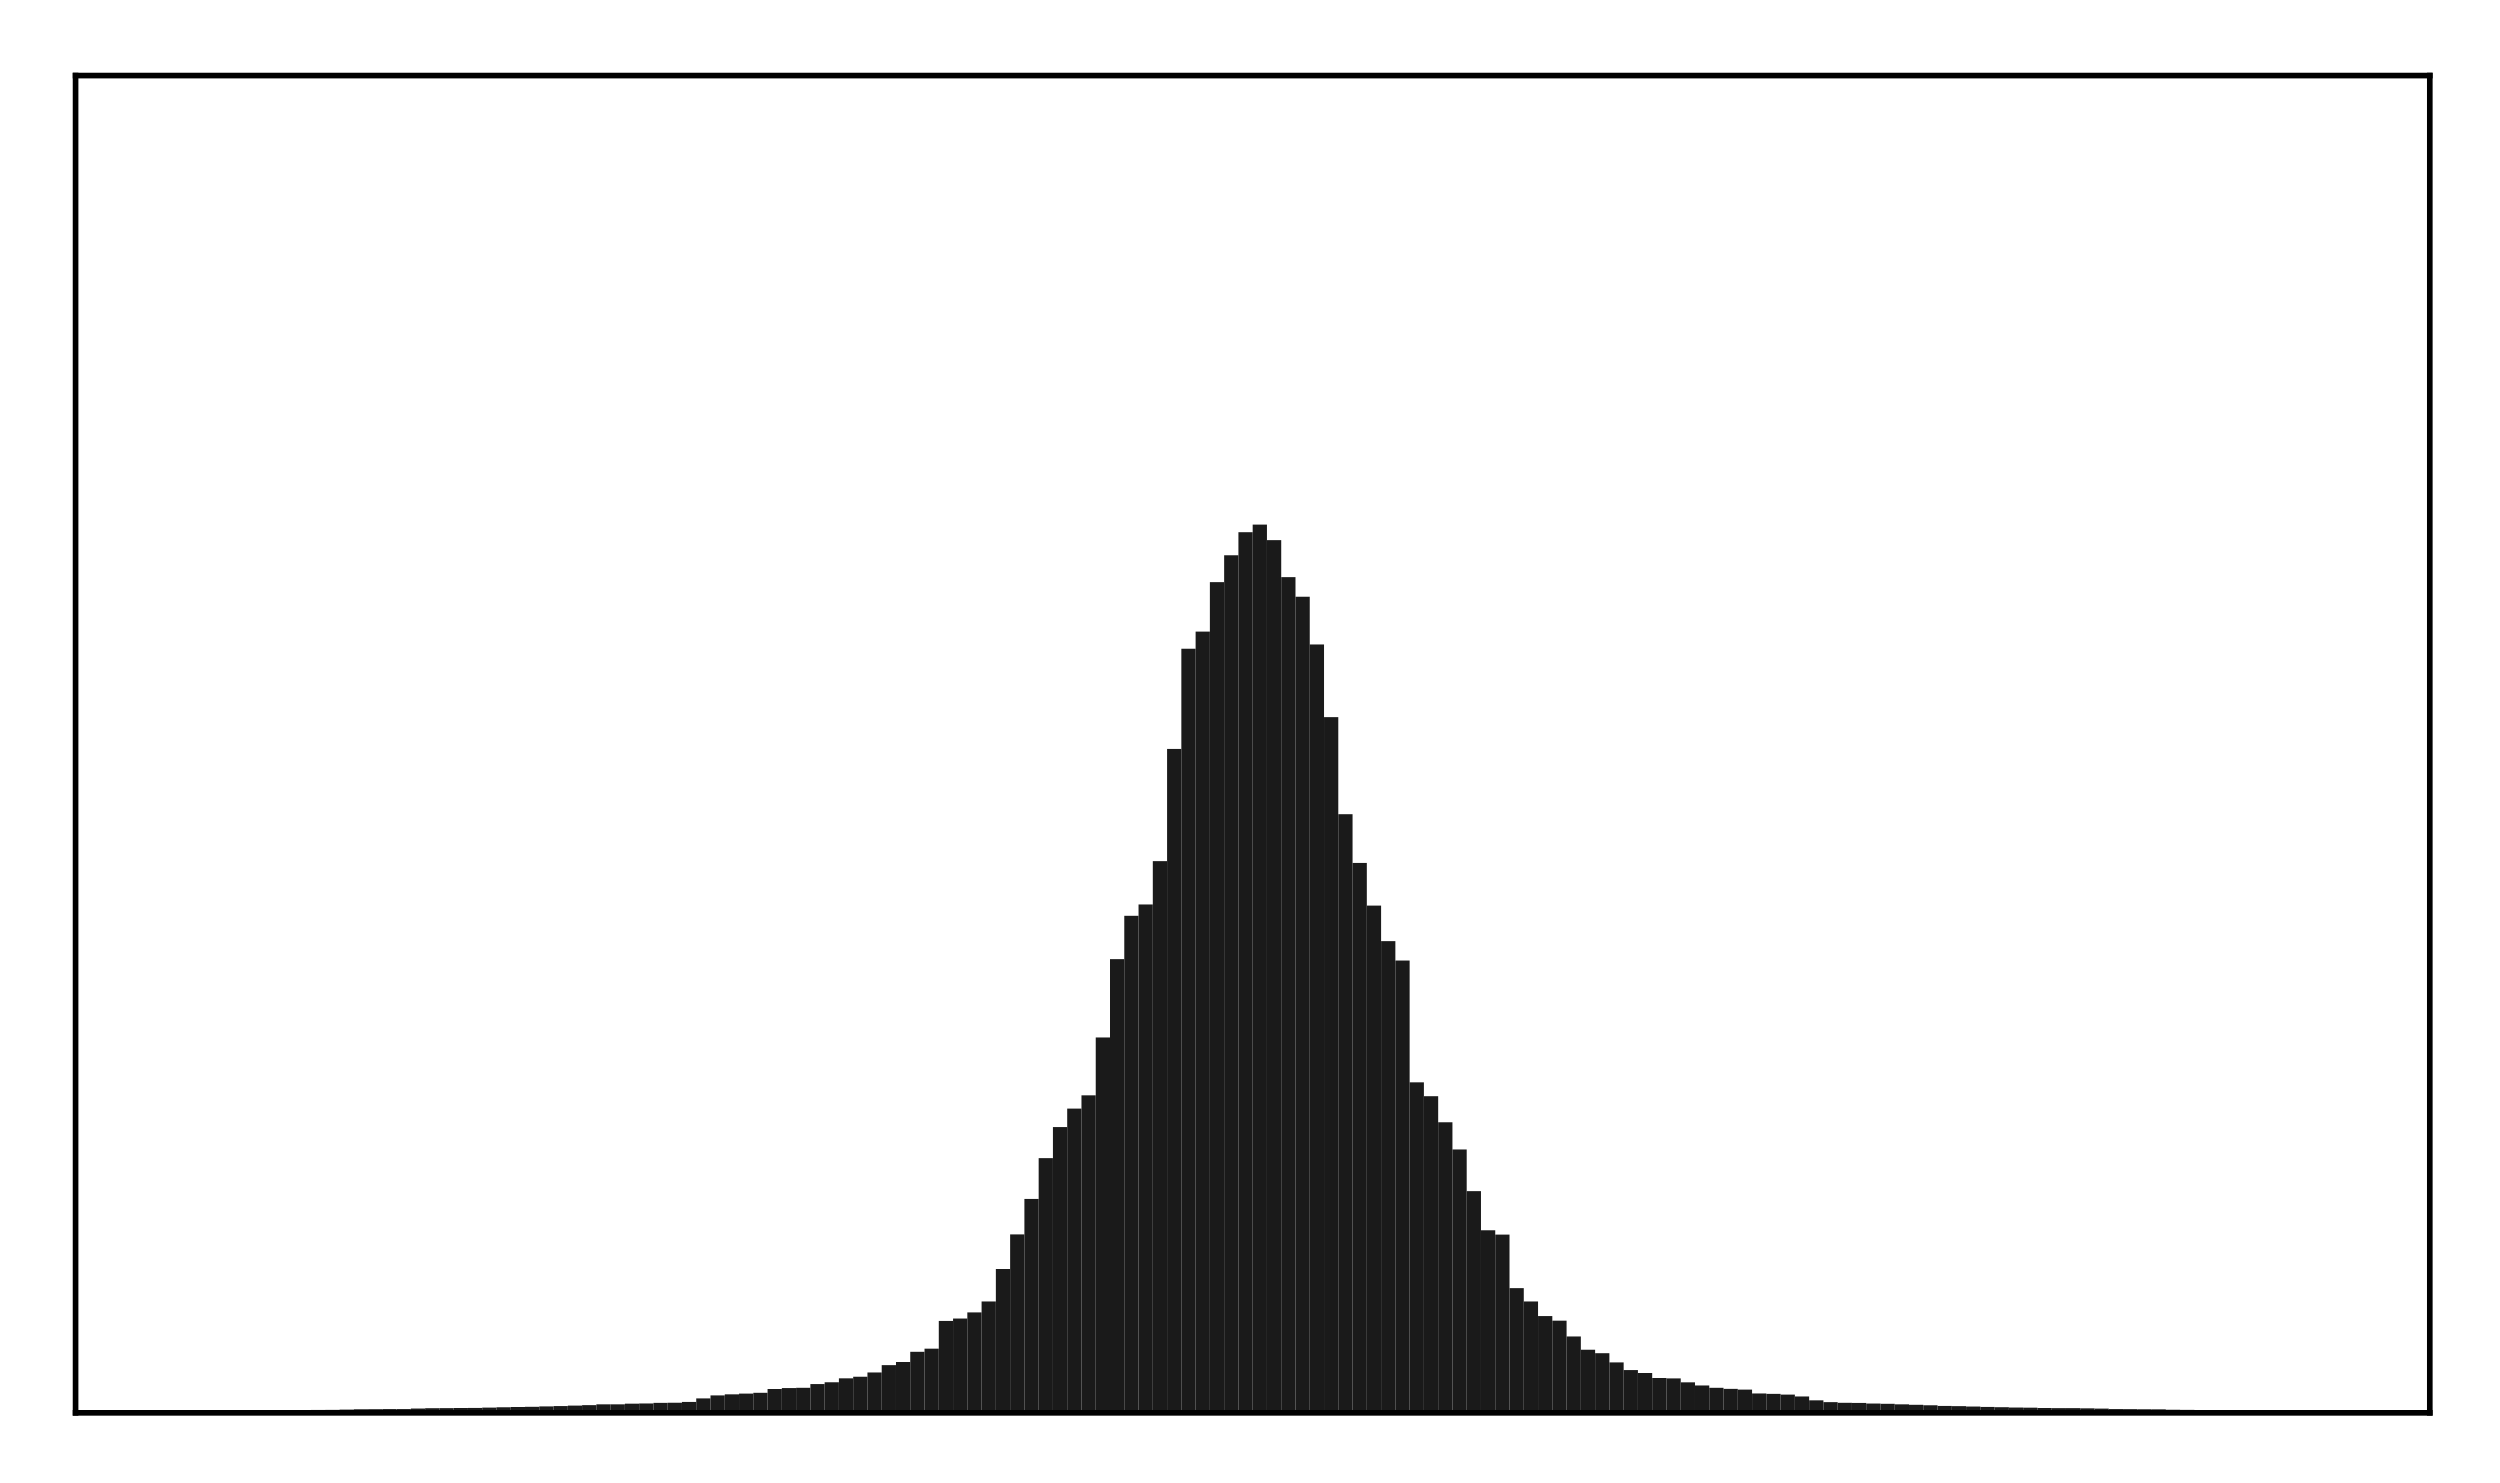 <?xml version="1.0" encoding="utf-8" standalone="no"?>
<!DOCTYPE svg PUBLIC "-//W3C//DTD SVG 1.1//EN"
  "http://www.w3.org/Graphics/SVG/1.1/DTD/svg11.dtd">
<!-- Created with matplotlib (http://matplotlib.org/) -->
<svg height="210pt" version="1.1" viewBox="0 0 354 210" width="354pt" xmlns="http://www.w3.org/2000/svg" xmlns:xlink="http://www.w3.org/1999/xlink">
 <defs>
  <style type="text/css">
*{stroke-linecap:butt;stroke-linejoin:round;}
  </style>
 </defs>
 <g id="figure_1">
  <g id="patch_1">
   <path d="M 0 210.76 
L 354.76 210.76 
L 354.76 0 
L 0 0 
z
" style="fill:#ffffff;"/>
  </g>
  <g id="axes_1">
   <g id="patch_2">
    <path d="M 10.7 200.06 
L 344.06 200.06 
L 344.06 10.7 
L 10.7 10.7 
z
" style="fill:#ffffff;"/>
   </g>
   <g id="patch_3">
    <path clip-path="url(#p81886de8a0)" d="M 25.853 200.06 
L 27.873 200.06 
L 27.873 199.831 
L 25.853 199.831 
z
" style="fill:#1a1a1a;"/>
   </g>
   <g id="patch_4">
    <path clip-path="url(#p81886de8a0)" d="M 27.873 200.06 
L 29.893 200.06 
L 29.893 199.82 
L 27.873 199.82 
z
" style="fill:#1a1a1a;"/>
   </g>
   <g id="patch_5">
    <path clip-path="url(#p81886de8a0)" d="M 29.893 200.06 
L 31.914 200.06 
L 31.914 199.793 
L 29.893 199.793 
z
" style="fill:#1a1a1a;"/>
   </g>
   <g id="patch_6">
    <path clip-path="url(#p81886de8a0)" d="M 31.914 200.06 
L 33.934 200.06 
L 33.934 199.784 
L 31.914 199.784 
z
" style="fill:#1a1a1a;"/>
   </g>
   <g id="patch_7">
    <path clip-path="url(#p81886de8a0)" d="M 33.934 200.06 
L 35.955 200.06 
L 35.955 199.779 
L 33.934 199.779 
z
" style="fill:#1a1a1a;"/>
   </g>
   <g id="patch_8">
    <path clip-path="url(#p81886de8a0)" d="M 35.955 200.06 
L 37.975 200.06 
L 37.975 199.757 
L 35.955 199.757 
z
" style="fill:#1a1a1a;"/>
   </g>
   <g id="patch_9">
    <path clip-path="url(#p81886de8a0)" d="M 37.975 200.06 
L 39.995 200.06 
L 39.995 199.75 
L 37.975 199.75 
z
" style="fill:#1a1a1a;"/>
   </g>
   <g id="patch_10">
    <path clip-path="url(#p81886de8a0)" d="M 39.995 200.06 
L 42.016 200.06 
L 42.016 199.731 
L 39.995 199.731 
z
" style="fill:#1a1a1a;"/>
   </g>
   <g id="patch_11">
    <path clip-path="url(#p81886de8a0)" d="M 42.016 200.06 
L 44.036 200.06 
L 44.036 199.685 
L 42.016 199.685 
z
" style="fill:#1a1a1a;"/>
   </g>
   <g id="patch_12">
    <path clip-path="url(#p81886de8a0)" d="M 44.036 200.06 
L 46.056 200.06 
L 46.056 199.645 
L 44.036 199.645 
z
" style="fill:#1a1a1a;"/>
   </g>
   <g id="patch_13">
    <path clip-path="url(#p81886de8a0)" d="M 46.056 200.06 
L 48.077 200.06 
L 48.077 199.635 
L 46.056 199.635 
z
" style="fill:#1a1a1a;"/>
   </g>
   <g id="patch_14">
    <path clip-path="url(#p81886de8a0)" d="M 48.077 200.06 
L 50.097 200.06 
L 50.097 199.595 
L 48.077 199.595 
z
" style="fill:#1a1a1a;"/>
   </g>
   <g id="patch_15">
    <path clip-path="url(#p81886de8a0)" d="M 50.097 200.06 
L 52.117 200.06 
L 52.117 199.556 
L 50.097 199.556 
z
" style="fill:#1a1a1a;"/>
   </g>
   <g id="patch_16">
    <path clip-path="url(#p81886de8a0)" d="M 52.117 200.06 
L 54.138 200.06 
L 54.138 199.538 
L 52.117 199.538 
z
" style="fill:#1a1a1a;"/>
   </g>
   <g id="patch_17">
    <path clip-path="url(#p81886de8a0)" d="M 54.138 200.06 
L 56.158 200.06 
L 56.158 199.528 
L 54.138 199.528 
z
" style="fill:#1a1a1a;"/>
   </g>
   <g id="patch_18">
    <path clip-path="url(#p81886de8a0)" d="M 56.158 200.06 
L 58.179 200.06 
L 58.179 199.522 
L 56.158 199.522 
z
" style="fill:#1a1a1a;"/>
   </g>
   <g id="patch_19">
    <path clip-path="url(#p81886de8a0)" d="M 58.179 200.06 
L 60.199 200.06 
L 60.199 199.453 
L 58.179 199.453 
z
" style="fill:#1a1a1a;"/>
   </g>
   <g id="patch_20">
    <path clip-path="url(#p81886de8a0)" d="M 60.199 200.06 
L 62.219 200.06 
L 62.219 199.404 
L 60.199 199.404 
z
" style="fill:#1a1a1a;"/>
   </g>
   <g id="patch_21">
    <path clip-path="url(#p81886de8a0)" d="M 62.219 200.06 
L 64.24 200.06 
L 64.24 199.395 
L 62.219 199.395 
z
" style="fill:#1a1a1a;"/>
   </g>
   <g id="patch_22">
    <path clip-path="url(#p81886de8a0)" d="M 64.24 200.06 
L 66.26 200.06 
L 66.26 199.375 
L 64.24 199.375 
z
" style="fill:#1a1a1a;"/>
   </g>
   <g id="patch_23">
    <path clip-path="url(#p81886de8a0)" d="M 66.26 200.06 
L 68.28 200.06 
L 68.28 199.364 
L 66.26 199.364 
z
" style="fill:#1a1a1a;"/>
   </g>
   <g id="patch_24">
    <path clip-path="url(#p81886de8a0)" d="M 68.28 200.06 
L 70.301 200.06 
L 70.301 199.312 
L 68.28 199.312 
z
" style="fill:#1a1a1a;"/>
   </g>
   <g id="patch_25">
    <path clip-path="url(#p81886de8a0)" d="M 70.301 200.06 
L 72.321 200.06 
L 72.321 199.267 
L 70.301 199.267 
z
" style="fill:#1a1a1a;"/>
   </g>
   <g id="patch_26">
    <path clip-path="url(#p81886de8a0)" d="M 72.321 200.06 
L 74.341 200.06 
L 74.341 199.232 
L 72.321 199.232 
z
" style="fill:#1a1a1a;"/>
   </g>
   <g id="patch_27">
    <path clip-path="url(#p81886de8a0)" d="M 74.341 200.06 
L 76.362 200.06 
L 76.362 199.2 
L 74.341 199.2 
z
" style="fill:#1a1a1a;"/>
   </g>
   <g id="patch_28">
    <path clip-path="url(#p81886de8a0)" d="M 76.362 200.06 
L 78.382 200.06 
L 78.382 199.143 
L 76.362 199.143 
z
" style="fill:#1a1a1a;"/>
   </g>
   <g id="patch_29">
    <path clip-path="url(#p81886de8a0)" d="M 78.382 200.06 
L 80.403 200.06 
L 80.403 199.098 
L 78.382 199.098 
z
" style="fill:#1a1a1a;"/>
   </g>
   <g id="patch_30">
    <path clip-path="url(#p81886de8a0)" d="M 80.403 200.06 
L 82.423 200.06 
L 82.423 199.036 
L 80.403 199.036 
z
" style="fill:#1a1a1a;"/>
   </g>
   <g id="patch_31">
    <path clip-path="url(#p81886de8a0)" d="M 82.423 200.06 
L 84.443 200.06 
L 84.443 198.965 
L 82.423 198.965 
z
" style="fill:#1a1a1a;"/>
   </g>
   <g id="patch_32">
    <path clip-path="url(#p81886de8a0)" d="M 84.443 200.06 
L 86.464 200.06 
L 86.464 198.858 
L 84.443 198.858 
z
" style="fill:#1a1a1a;"/>
   </g>
   <g id="patch_33">
    <path clip-path="url(#p81886de8a0)" d="M 86.464 200.06 
L 88.484 200.06 
L 88.484 198.853 
L 86.464 198.853 
z
" style="fill:#1a1a1a;"/>
   </g>
   <g id="patch_34">
    <path clip-path="url(#p81886de8a0)" d="M 88.484 200.06 
L 90.504 200.06 
L 90.504 198.763 
L 88.484 198.763 
z
" style="fill:#1a1a1a;"/>
   </g>
   <g id="patch_35">
    <path clip-path="url(#p81886de8a0)" d="M 90.504 200.06 
L 92.525 200.06 
L 92.525 198.726 
L 90.504 198.726 
z
" style="fill:#1a1a1a;"/>
   </g>
   <g id="patch_36">
    <path clip-path="url(#p81886de8a0)" d="M 92.525 200.06 
L 94.545 200.06 
L 94.545 198.647 
L 92.525 198.647 
z
" style="fill:#1a1a1a;"/>
   </g>
   <g id="patch_37">
    <path clip-path="url(#p81886de8a0)" d="M 94.545 200.06 
L 96.565 200.06 
L 96.565 198.631 
L 94.545 198.631 
z
" style="fill:#1a1a1a;"/>
   </g>
   <g id="patch_38">
    <path clip-path="url(#p81886de8a0)" d="M 96.565 200.06 
L 98.586 200.06 
L 98.586 198.517 
L 96.565 198.517 
z
" style="fill:#1a1a1a;"/>
   </g>
   <g id="patch_39">
    <path clip-path="url(#p81886de8a0)" d="M 98.586 200.06 
L 100.606 200.06 
L 100.606 198.013 
L 98.586 198.013 
z
" style="fill:#1a1a1a;"/>
   </g>
   <g id="patch_40">
    <path clip-path="url(#p81886de8a0)" d="M 100.606 200.06 
L 102.627 200.06 
L 102.627 197.591 
L 100.606 197.591 
z
" style="fill:#1a1a1a;"/>
   </g>
   <g id="patch_41">
    <path clip-path="url(#p81886de8a0)" d="M 102.627 200.06 
L 104.647 200.06 
L 104.647 197.436 
L 102.627 197.436 
z
" style="fill:#1a1a1a;"/>
   </g>
   <g id="patch_42">
    <path clip-path="url(#p81886de8a0)" d="M 104.647 200.06 
L 106.667 200.06 
L 106.667 197.336 
L 104.647 197.336 
z
" style="fill:#1a1a1a;"/>
   </g>
   <g id="patch_43">
    <path clip-path="url(#p81886de8a0)" d="M 106.667 200.06 
L 108.688 200.06 
L 108.688 197.219 
L 106.667 197.219 
z
" style="fill:#1a1a1a;"/>
   </g>
   <g id="patch_44">
    <path clip-path="url(#p81886de8a0)" d="M 108.688 200.06 
L 110.708 200.06 
L 110.708 196.683 
L 108.688 196.683 
z
" style="fill:#1a1a1a;"/>
   </g>
   <g id="patch_45">
    <path clip-path="url(#p81886de8a0)" d="M 110.708 200.06 
L 112.728 200.06 
L 112.728 196.548 
L 110.708 196.548 
z
" style="fill:#1a1a1a;"/>
   </g>
   <g id="patch_46">
    <path clip-path="url(#p81886de8a0)" d="M 112.728 200.06 
L 114.749 200.06 
L 114.749 196.511 
L 112.728 196.511 
z
" style="fill:#1a1a1a;"/>
   </g>
   <g id="patch_47">
    <path clip-path="url(#p81886de8a0)" d="M 114.749 200.06 
L 116.769 200.06 
L 116.769 195.987 
L 114.749 195.987 
z
" style="fill:#1a1a1a;"/>
   </g>
   <g id="patch_48">
    <path clip-path="url(#p81886de8a0)" d="M 116.769 200.06 
L 118.789 200.06 
L 118.789 195.73 
L 116.769 195.73 
z
" style="fill:#1a1a1a;"/>
   </g>
   <g id="patch_49">
    <path clip-path="url(#p81886de8a0)" d="M 118.789 200.06 
L 120.81 200.06 
L 120.81 195.175 
L 118.789 195.175 
z
" style="fill:#1a1a1a;"/>
   </g>
   <g id="patch_50">
    <path clip-path="url(#p81886de8a0)" d="M 120.81 200.06 
L 122.83 200.06 
L 122.83 194.941 
L 120.81 194.941 
z
" style="fill:#1a1a1a;"/>
   </g>
   <g id="patch_51">
    <path clip-path="url(#p81886de8a0)" d="M 122.83 200.06 
L 124.851 200.06 
L 124.851 194.338 
L 122.83 194.338 
z
" style="fill:#1a1a1a;"/>
   </g>
   <g id="patch_52">
    <path clip-path="url(#p81886de8a0)" d="M 124.851 200.06 
L 126.871 200.06 
L 126.871 193.307 
L 124.851 193.307 
z
" style="fill:#1a1a1a;"/>
   </g>
   <g id="patch_53">
    <path clip-path="url(#p81886de8a0)" d="M 126.871 200.06 
L 128.891 200.06 
L 128.891 192.862 
L 126.871 192.862 
z
" style="fill:#1a1a1a;"/>
   </g>
   <g id="patch_54">
    <path clip-path="url(#p81886de8a0)" d="M 128.891 200.06 
L 130.912 200.06 
L 130.912 191.417 
L 128.891 191.417 
z
" style="fill:#1a1a1a;"/>
   </g>
   <g id="patch_55">
    <path clip-path="url(#p81886de8a0)" d="M 130.912 200.06 
L 132.932 200.06 
L 132.932 190.975 
L 130.912 190.975 
z
" style="fill:#1a1a1a;"/>
   </g>
   <g id="patch_56">
    <path clip-path="url(#p81886de8a0)" d="M 132.932 200.06 
L 134.952 200.06 
L 134.952 187.045 
L 132.932 187.045 
z
" style="fill:#1a1a1a;"/>
   </g>
   <g id="patch_57">
    <path clip-path="url(#p81886de8a0)" d="M 134.952 200.06 
L 136.973 200.06 
L 136.973 186.7 
L 134.952 186.7 
z
" style="fill:#1a1a1a;"/>
   </g>
   <g id="patch_58">
    <path clip-path="url(#p81886de8a0)" d="M 136.973 200.06 
L 138.993 200.06 
L 138.993 185.834 
L 136.973 185.834 
z
" style="fill:#1a1a1a;"/>
   </g>
   <g id="patch_59">
    <path clip-path="url(#p81886de8a0)" d="M 138.993 200.06 
L 141.013 200.06 
L 141.013 184.286 
L 138.993 184.286 
z
" style="fill:#1a1a1a;"/>
   </g>
   <g id="patch_60">
    <path clip-path="url(#p81886de8a0)" d="M 141.013 200.06 
L 143.034 200.06 
L 143.034 179.687 
L 141.013 179.687 
z
" style="fill:#1a1a1a;"/>
   </g>
   <g id="patch_61">
    <path clip-path="url(#p81886de8a0)" d="M 143.034 200.06 
L 145.054 200.06 
L 145.054 174.791 
L 143.034 174.791 
z
" style="fill:#1a1a1a;"/>
   </g>
   <g id="patch_62">
    <path clip-path="url(#p81886de8a0)" d="M 145.054 200.06 
L 147.075 200.06 
L 147.075 169.771 
L 145.054 169.771 
z
" style="fill:#1a1a1a;"/>
   </g>
   <g id="patch_63">
    <path clip-path="url(#p81886de8a0)" d="M 147.075 200.06 
L 149.095 200.06 
L 149.095 163.991 
L 147.075 163.991 
z
" style="fill:#1a1a1a;"/>
   </g>
   <g id="patch_64">
    <path clip-path="url(#p81886de8a0)" d="M 149.095 200.06 
L 151.115 200.06 
L 151.115 159.595 
L 149.095 159.595 
z
" style="fill:#1a1a1a;"/>
   </g>
   <g id="patch_65">
    <path clip-path="url(#p81886de8a0)" d="M 151.115 200.06 
L 153.136 200.06 
L 153.136 156.975 
L 151.115 156.975 
z
" style="fill:#1a1a1a;"/>
   </g>
   <g id="patch_66">
    <path clip-path="url(#p81886de8a0)" d="M 153.136 200.06 
L 155.156 200.06 
L 155.156 155.098 
L 153.136 155.098 
z
" style="fill:#1a1a1a;"/>
   </g>
   <g id="patch_67">
    <path clip-path="url(#p81886de8a0)" d="M 155.156 200.06 
L 157.176 200.06 
L 157.176 146.909 
L 155.156 146.909 
z
" style="fill:#1a1a1a;"/>
   </g>
   <g id="patch_68">
    <path clip-path="url(#p81886de8a0)" d="M 157.176 200.06 
L 159.197 200.06 
L 159.197 135.811 
L 157.176 135.811 
z
" style="fill:#1a1a1a;"/>
   </g>
   <g id="patch_69">
    <path clip-path="url(#p81886de8a0)" d="M 159.197 200.06 
L 161.217 200.06 
L 161.217 129.677 
L 159.197 129.677 
z
" style="fill:#1a1a1a;"/>
   </g>
   <g id="patch_70">
    <path clip-path="url(#p81886de8a0)" d="M 161.217 200.06 
L 163.237 200.06 
L 163.237 128.073 
L 161.217 128.073 
z
" style="fill:#1a1a1a;"/>
   </g>
   <g id="patch_71">
    <path clip-path="url(#p81886de8a0)" d="M 163.237 200.06 
L 165.258 200.06 
L 165.258 121.936 
L 163.237 121.936 
z
" style="fill:#1a1a1a;"/>
   </g>
   <g id="patch_72">
    <path clip-path="url(#p81886de8a0)" d="M 165.258 200.06 
L 167.278 200.06 
L 167.278 106.046 
L 165.258 106.046 
z
" style="fill:#1a1a1a;"/>
   </g>
   <g id="patch_73">
    <path clip-path="url(#p81886de8a0)" d="M 167.278 200.06 
L 169.299 200.06 
L 169.299 91.862 
L 167.278 91.862 
z
" style="fill:#1a1a1a;"/>
   </g>
   <g id="patch_74">
    <path clip-path="url(#p81886de8a0)" d="M 169.299 200.06 
L 171.319 200.06 
L 171.319 89.437 
L 169.299 89.437 
z
" style="fill:#1a1a1a;"/>
   </g>
   <g id="patch_75">
    <path clip-path="url(#p81886de8a0)" d="M 171.319 200.06 
L 173.339 200.06 
L 173.339 82.43 
L 171.319 82.43 
z
" style="fill:#1a1a1a;"/>
   </g>
   <g id="patch_76">
    <path clip-path="url(#p81886de8a0)" d="M 173.339 200.06 
L 175.36 200.06 
L 175.36 78.63 
L 173.339 78.63 
z
" style="fill:#1a1a1a;"/>
   </g>
   <g id="patch_77">
    <path clip-path="url(#p81886de8a0)" d="M 175.36 200.06 
L 177.38 200.06 
L 177.38 75.364 
L 175.36 75.364 
z
" style="fill:#1a1a1a;"/>
   </g>
   <g id="patch_78">
    <path clip-path="url(#p81886de8a0)" d="M 177.38 200.06 
L 179.4 200.06 
L 179.4 74.288 
L 177.38 74.288 
z
" style="fill:#1a1a1a;"/>
   </g>
   <g id="patch_79">
    <path clip-path="url(#p81886de8a0)" d="M 179.4 200.06 
L 181.421 200.06 
L 181.421 76.479 
L 179.4 76.479 
z
" style="fill:#1a1a1a;"/>
   </g>
   <g id="patch_80">
    <path clip-path="url(#p81886de8a0)" d="M 181.421 200.06 
L 183.441 200.06 
L 183.441 81.725 
L 181.421 81.725 
z
" style="fill:#1a1a1a;"/>
   </g>
   <g id="patch_81">
    <path clip-path="url(#p81886de8a0)" d="M 183.441 200.06 
L 185.461 200.06 
L 185.461 84.501 
L 183.441 84.501 
z
" style="fill:#1a1a1a;"/>
   </g>
   <g id="patch_82">
    <path clip-path="url(#p81886de8a0)" d="M 185.461 200.06 
L 187.482 200.06 
L 187.482 91.254 
L 185.461 91.254 
z
" style="fill:#1a1a1a;"/>
   </g>
   <g id="patch_83">
    <path clip-path="url(#p81886de8a0)" d="M 187.482 200.06 
L 189.502 200.06 
L 189.502 101.548 
L 187.482 101.548 
z
" style="fill:#1a1a1a;"/>
   </g>
   <g id="patch_84">
    <path clip-path="url(#p81886de8a0)" d="M 189.502 200.06 
L 191.523 200.06 
L 191.523 115.291 
L 189.502 115.291 
z
" style="fill:#1a1a1a;"/>
   </g>
   <g id="patch_85">
    <path clip-path="url(#p81886de8a0)" d="M 191.523 200.06 
L 193.543 200.06 
L 193.543 122.193 
L 191.523 122.193 
z
" style="fill:#1a1a1a;"/>
   </g>
   <g id="patch_86">
    <path clip-path="url(#p81886de8a0)" d="M 193.543 200.06 
L 195.563 200.06 
L 195.563 128.234 
L 193.543 128.234 
z
" style="fill:#1a1a1a;"/>
   </g>
   <g id="patch_87">
    <path clip-path="url(#p81886de8a0)" d="M 195.563 200.06 
L 197.584 200.06 
L 197.584 133.269 
L 195.563 133.269 
z
" style="fill:#1a1a1a;"/>
   </g>
   <g id="patch_88">
    <path clip-path="url(#p81886de8a0)" d="M 197.584 200.06 
L 199.604 200.06 
L 199.604 136.007 
L 197.584 136.007 
z
" style="fill:#1a1a1a;"/>
   </g>
   <g id="patch_89">
    <path clip-path="url(#p81886de8a0)" d="M 199.604 200.06 
L 201.624 200.06 
L 201.624 153.254 
L 199.604 153.254 
z
" style="fill:#1a1a1a;"/>
   </g>
   <g id="patch_90">
    <path clip-path="url(#p81886de8a0)" d="M 201.624 200.06 
L 203.645 200.06 
L 203.645 155.22 
L 201.624 155.22 
z
" style="fill:#1a1a1a;"/>
   </g>
   <g id="patch_91">
    <path clip-path="url(#p81886de8a0)" d="M 203.645 200.06 
L 205.665 200.06 
L 205.665 158.913 
L 203.645 158.913 
z
" style="fill:#1a1a1a;"/>
   </g>
   <g id="patch_92">
    <path clip-path="url(#p81886de8a0)" d="M 205.665 200.06 
L 207.685 200.06 
L 207.685 162.767 
L 205.665 162.767 
z
" style="fill:#1a1a1a;"/>
   </g>
   <g id="patch_93">
    <path clip-path="url(#p81886de8a0)" d="M 207.685 200.06 
L 209.706 200.06 
L 209.706 168.667 
L 207.685 168.667 
z
" style="fill:#1a1a1a;"/>
   </g>
   <g id="patch_94">
    <path clip-path="url(#p81886de8a0)" d="M 209.706 200.06 
L 211.726 200.06 
L 211.726 174.209 
L 209.706 174.209 
z
" style="fill:#1a1a1a;"/>
   </g>
   <g id="patch_95">
    <path clip-path="url(#p81886de8a0)" d="M 211.726 200.06 
L 213.747 200.06 
L 213.747 174.824 
L 211.726 174.824 
z
" style="fill:#1a1a1a;"/>
   </g>
   <g id="patch_96">
    <path clip-path="url(#p81886de8a0)" d="M 213.747 200.06 
L 215.767 200.06 
L 215.767 182.4 
L 213.747 182.4 
z
" style="fill:#1a1a1a;"/>
   </g>
   <g id="patch_97">
    <path clip-path="url(#p81886de8a0)" d="M 215.767 200.06 
L 217.787 200.06 
L 217.787 184.287 
L 215.767 184.287 
z
" style="fill:#1a1a1a;"/>
   </g>
   <g id="patch_98">
    <path clip-path="url(#p81886de8a0)" d="M 217.787 200.06 
L 219.808 200.06 
L 219.808 186.352 
L 217.787 186.352 
z
" style="fill:#1a1a1a;"/>
   </g>
   <g id="patch_99">
    <path clip-path="url(#p81886de8a0)" d="M 219.808 200.06 
L 221.828 200.06 
L 221.828 187.005 
L 219.808 187.005 
z
" style="fill:#1a1a1a;"/>
   </g>
   <g id="patch_100">
    <path clip-path="url(#p81886de8a0)" d="M 221.828 200.06 
L 223.848 200.06 
L 223.848 189.241 
L 221.828 189.241 
z
" style="fill:#1a1a1a;"/>
   </g>
   <g id="patch_101">
    <path clip-path="url(#p81886de8a0)" d="M 223.848 200.06 
L 225.869 200.06 
L 225.869 191.127 
L 223.848 191.127 
z
" style="fill:#1a1a1a;"/>
   </g>
   <g id="patch_102">
    <path clip-path="url(#p81886de8a0)" d="M 225.869 200.06 
L 227.889 200.06 
L 227.889 191.614 
L 225.869 191.614 
z
" style="fill:#1a1a1a;"/>
   </g>
   <g id="patch_103">
    <path clip-path="url(#p81886de8a0)" d="M 227.889 200.06 
L 229.909 200.06 
L 229.909 192.918 
L 227.889 192.918 
z
" style="fill:#1a1a1a;"/>
   </g>
   <g id="patch_104">
    <path clip-path="url(#p81886de8a0)" d="M 229.909 200.06 
L 231.93 200.06 
L 231.93 194.006 
L 229.909 194.006 
z
" style="fill:#1a1a1a;"/>
   </g>
   <g id="patch_105">
    <path clip-path="url(#p81886de8a0)" d="M 231.93 200.06 
L 233.95 200.06 
L 233.95 194.419 
L 231.93 194.419 
z
" style="fill:#1a1a1a;"/>
   </g>
   <g id="patch_106">
    <path clip-path="url(#p81886de8a0)" d="M 233.95 200.06 
L 235.971 200.06 
L 235.971 195.126 
L 233.95 195.126 
z
" style="fill:#1a1a1a;"/>
   </g>
   <g id="patch_107">
    <path clip-path="url(#p81886de8a0)" d="M 235.971 200.06 
L 237.991 200.06 
L 237.991 195.178 
L 235.971 195.178 
z
" style="fill:#1a1a1a;"/>
   </g>
   <g id="patch_108">
    <path clip-path="url(#p81886de8a0)" d="M 237.991 200.06 
L 240.011 200.06 
L 240.011 195.738 
L 237.991 195.738 
z
" style="fill:#1a1a1a;"/>
   </g>
   <g id="patch_109">
    <path clip-path="url(#p81886de8a0)" d="M 240.011 200.06 
L 242.032 200.06 
L 242.032 196.186 
L 240.011 196.186 
z
" style="fill:#1a1a1a;"/>
   </g>
   <g id="patch_110">
    <path clip-path="url(#p81886de8a0)" d="M 242.032 200.06 
L 244.052 200.06 
L 244.052 196.515 
L 242.032 196.515 
z
" style="fill:#1a1a1a;"/>
   </g>
   <g id="patch_111">
    <path clip-path="url(#p81886de8a0)" d="M 244.052 200.06 
L 246.072 200.06 
L 246.072 196.668 
L 244.052 196.668 
z
" style="fill:#1a1a1a;"/>
   </g>
   <g id="patch_112">
    <path clip-path="url(#p81886de8a0)" d="M 246.072 200.06 
L 248.093 200.06 
L 248.093 196.771 
L 246.072 196.771 
z
" style="fill:#1a1a1a;"/>
   </g>
   <g id="patch_113">
    <path clip-path="url(#p81886de8a0)" d="M 248.093 200.06 
L 250.113 200.06 
L 250.113 197.311 
L 248.093 197.311 
z
" style="fill:#1a1a1a;"/>
   </g>
   <g id="patch_114">
    <path clip-path="url(#p81886de8a0)" d="M 250.113 200.06 
L 252.133 200.06 
L 252.133 197.375 
L 250.113 197.375 
z
" style="fill:#1a1a1a;"/>
   </g>
   <g id="patch_115">
    <path clip-path="url(#p81886de8a0)" d="M 252.133 200.06 
L 254.154 200.06 
L 254.154 197.471 
L 252.133 197.471 
z
" style="fill:#1a1a1a;"/>
   </g>
   <g id="patch_116">
    <path clip-path="url(#p81886de8a0)" d="M 254.154 200.06 
L 256.174 200.06 
L 256.174 197.736 
L 254.154 197.736 
z
" style="fill:#1a1a1a;"/>
   </g>
   <g id="patch_117">
    <path clip-path="url(#p81886de8a0)" d="M 256.174 200.06 
L 258.195 200.06 
L 258.195 198.286 
L 256.174 198.286 
z
" style="fill:#1a1a1a;"/>
   </g>
   <g id="patch_118">
    <path clip-path="url(#p81886de8a0)" d="M 258.195 200.06 
L 260.215 200.06 
L 260.215 198.538 
L 258.195 198.538 
z
" style="fill:#1a1a1a;"/>
   </g>
   <g id="patch_119">
    <path clip-path="url(#p81886de8a0)" d="M 260.215 200.06 
L 262.235 200.06 
L 262.235 198.636 
L 260.215 198.636 
z
" style="fill:#1a1a1a;"/>
   </g>
   <g id="patch_120">
    <path clip-path="url(#p81886de8a0)" d="M 262.235 200.06 
L 264.256 200.06 
L 264.256 198.66 
L 262.235 198.66 
z
" style="fill:#1a1a1a;"/>
   </g>
   <g id="patch_121">
    <path clip-path="url(#p81886de8a0)" d="M 264.256 200.06 
L 266.276 200.06 
L 266.276 198.739 
L 264.256 198.739 
z
" style="fill:#1a1a1a;"/>
   </g>
   <g id="patch_122">
    <path clip-path="url(#p81886de8a0)" d="M 266.276 200.06 
L 268.296 200.06 
L 268.296 198.775 
L 266.276 198.775 
z
" style="fill:#1a1a1a;"/>
   </g>
   <g id="patch_123">
    <path clip-path="url(#p81886de8a0)" d="M 268.296 200.06 
L 270.317 200.06 
L 270.317 198.854 
L 268.296 198.854 
z
" style="fill:#1a1a1a;"/>
   </g>
   <g id="patch_124">
    <path clip-path="url(#p81886de8a0)" d="M 270.317 200.06 
L 272.337 200.06 
L 272.337 198.922 
L 270.317 198.922 
z
" style="fill:#1a1a1a;"/>
   </g>
   <g id="patch_125">
    <path clip-path="url(#p81886de8a0)" d="M 272.337 200.06 
L 274.357 200.06 
L 274.357 198.984 
L 272.337 198.984 
z
" style="fill:#1a1a1a;"/>
   </g>
   <g id="patch_126">
    <path clip-path="url(#p81886de8a0)" d="M 274.357 200.06 
L 276.378 200.06 
L 276.378 199.082 
L 274.357 199.082 
z
" style="fill:#1a1a1a;"/>
   </g>
   <g id="patch_127">
    <path clip-path="url(#p81886de8a0)" d="M 276.378 200.06 
L 278.398 200.06 
L 278.398 199.105 
L 276.378 199.105 
z
" style="fill:#1a1a1a;"/>
   </g>
   <g id="patch_128">
    <path clip-path="url(#p81886de8a0)" d="M 278.398 200.06 
L 280.419 200.06 
L 280.419 199.161 
L 278.398 199.161 
z
" style="fill:#1a1a1a;"/>
   </g>
   <g id="patch_129">
    <path clip-path="url(#p81886de8a0)" d="M 280.419 200.06 
L 282.439 200.06 
L 282.439 199.22 
L 280.419 199.22 
z
" style="fill:#1a1a1a;"/>
   </g>
   <g id="patch_130">
    <path clip-path="url(#p81886de8a0)" d="M 282.439 200.06 
L 284.459 200.06 
L 284.459 199.259 
L 282.439 199.259 
z
" style="fill:#1a1a1a;"/>
   </g>
   <g id="patch_131">
    <path clip-path="url(#p81886de8a0)" d="M 284.459 200.06 
L 286.48 200.06 
L 286.48 199.303 
L 284.459 199.303 
z
" style="fill:#1a1a1a;"/>
   </g>
   <g id="patch_132">
    <path clip-path="url(#p81886de8a0)" d="M 286.48 200.06 
L 288.5 200.06 
L 288.5 199.327 
L 286.48 199.327 
z
" style="fill:#1a1a1a;"/>
   </g>
   <g id="patch_133">
    <path clip-path="url(#p81886de8a0)" d="M 288.5 200.06 
L 290.52 200.06 
L 290.52 199.374 
L 288.5 199.374 
z
" style="fill:#1a1a1a;"/>
   </g>
   <g id="patch_134">
    <path clip-path="url(#p81886de8a0)" d="M 290.52 200.06 
L 292.541 200.06 
L 292.541 199.394 
L 290.52 199.394 
z
" style="fill:#1a1a1a;"/>
   </g>
   <g id="patch_135">
    <path clip-path="url(#p81886de8a0)" d="M 292.541 200.06 
L 294.561 200.06 
L 294.561 199.396 
L 292.541 199.396 
z
" style="fill:#1a1a1a;"/>
   </g>
   <g id="patch_136">
    <path clip-path="url(#p81886de8a0)" d="M 294.561 200.06 
L 296.581 200.06 
L 296.581 199.416 
L 294.561 199.416 
z
" style="fill:#1a1a1a;"/>
   </g>
   <g id="patch_137">
    <path clip-path="url(#p81886de8a0)" d="M 296.581 200.06 
L 298.602 200.06 
L 298.602 199.454 
L 296.581 199.454 
z
" style="fill:#1a1a1a;"/>
   </g>
   <g id="patch_138">
    <path clip-path="url(#p81886de8a0)" d="M 298.602 200.06 
L 300.622 200.06 
L 300.622 199.527 
L 298.602 199.527 
z
" style="fill:#1a1a1a;"/>
   </g>
   <g id="patch_139">
    <path clip-path="url(#p81886de8a0)" d="M 300.622 200.06 
L 302.643 200.06 
L 302.643 199.535 
L 300.622 199.535 
z
" style="fill:#1a1a1a;"/>
   </g>
   <g id="patch_140">
    <path clip-path="url(#p81886de8a0)" d="M 302.643 200.06 
L 304.663 200.06 
L 304.663 199.549 
L 302.643 199.549 
z
" style="fill:#1a1a1a;"/>
   </g>
   <g id="patch_141">
    <path clip-path="url(#p81886de8a0)" d="M 304.663 200.06 
L 306.683 200.06 
L 306.683 199.565 
L 304.663 199.565 
z
" style="fill:#1a1a1a;"/>
   </g>
   <g id="patch_142">
    <path clip-path="url(#p81886de8a0)" d="M 306.683 200.06 
L 308.704 200.06 
L 308.704 199.619 
L 306.683 199.619 
z
" style="fill:#1a1a1a;"/>
   </g>
   <g id="patch_143">
    <path clip-path="url(#p81886de8a0)" d="M 308.704 200.06 
L 310.724 200.06 
L 310.724 199.635 
L 308.704 199.635 
z
" style="fill:#1a1a1a;"/>
   </g>
   <g id="patch_144">
    <path clip-path="url(#p81886de8a0)" d="M 310.724 200.06 
L 312.744 200.06 
L 312.744 199.683 
L 310.724 199.683 
z
" style="fill:#1a1a1a;"/>
   </g>
   <g id="patch_145">
    <path clip-path="url(#p81886de8a0)" d="M 312.744 200.06 
L 314.765 200.06 
L 314.765 199.687 
L 312.744 199.687 
z
" style="fill:#1a1a1a;"/>
   </g>
   <g id="patch_146">
    <path clip-path="url(#p81886de8a0)" d="M 314.765 200.06 
L 316.785 200.06 
L 316.785 199.734 
L 314.765 199.734 
z
" style="fill:#1a1a1a;"/>
   </g>
   <g id="patch_147">
    <path clip-path="url(#p81886de8a0)" d="M 316.785 200.06 
L 318.805 200.06 
L 318.805 199.751 
L 316.785 199.751 
z
" style="fill:#1a1a1a;"/>
   </g>
   <g id="patch_148">
    <path clip-path="url(#p81886de8a0)" d="M 318.805 200.06 
L 320.826 200.06 
L 320.826 199.779 
L 318.805 199.779 
z
" style="fill:#1a1a1a;"/>
   </g>
   <g id="patch_149">
    <path clip-path="url(#p81886de8a0)" d="M 320.826 200.06 
L 322.846 200.06 
L 322.846 199.781 
L 320.826 199.781 
z
" style="fill:#1a1a1a;"/>
   </g>
   <g id="patch_150">
    <path clip-path="url(#p81886de8a0)" d="M 322.846 200.06 
L 324.867 200.06 
L 324.867 199.784 
L 322.846 199.784 
z
" style="fill:#1a1a1a;"/>
   </g>
   <g id="patch_151">
    <path clip-path="url(#p81886de8a0)" d="M 324.867 200.06 
L 326.887 200.06 
L 326.887 199.802 
L 324.867 199.802 
z
" style="fill:#1a1a1a;"/>
   </g>
   <g id="patch_152">
    <path clip-path="url(#p81886de8a0)" d="M 326.887 200.06 
L 328.907 200.06 
L 328.907 199.824 
L 326.887 199.824 
z
" style="fill:#1a1a1a;"/>
   </g>
   <g id="matplotlib.axis_1"/>
   <g id="matplotlib.axis_2"/>
   <g id="patch_153">
    <path d="M 10.7 200.06 
L 10.7 10.7 
" style="fill:none;stroke:#000000;stroke-linecap:square;stroke-linejoin:miter;stroke-width:0.8;"/>
   </g>
   <g id="patch_154">
    <path d="M 344.06 200.06 
L 344.06 10.7 
" style="fill:none;stroke:#000000;stroke-linecap:square;stroke-linejoin:miter;stroke-width:0.8;"/>
   </g>
   <g id="patch_155">
    <path d="M 10.7 200.06 
L 344.06 200.06 
" style="fill:none;stroke:#000000;stroke-linecap:square;stroke-linejoin:miter;stroke-width:0.8;"/>
   </g>
   <g id="patch_156">
    <path d="M 10.7 10.7 
L 344.06 10.7 
" style="fill:none;stroke:#000000;stroke-linecap:square;stroke-linejoin:miter;stroke-width:0.8;"/>
   </g>
  </g>
 </g>
 <defs>
  <clipPath id="p81886de8a0">
   <rect height="189.36" width="333.36" x="10.7" y="10.7"/>
  </clipPath>
 </defs>
</svg>
